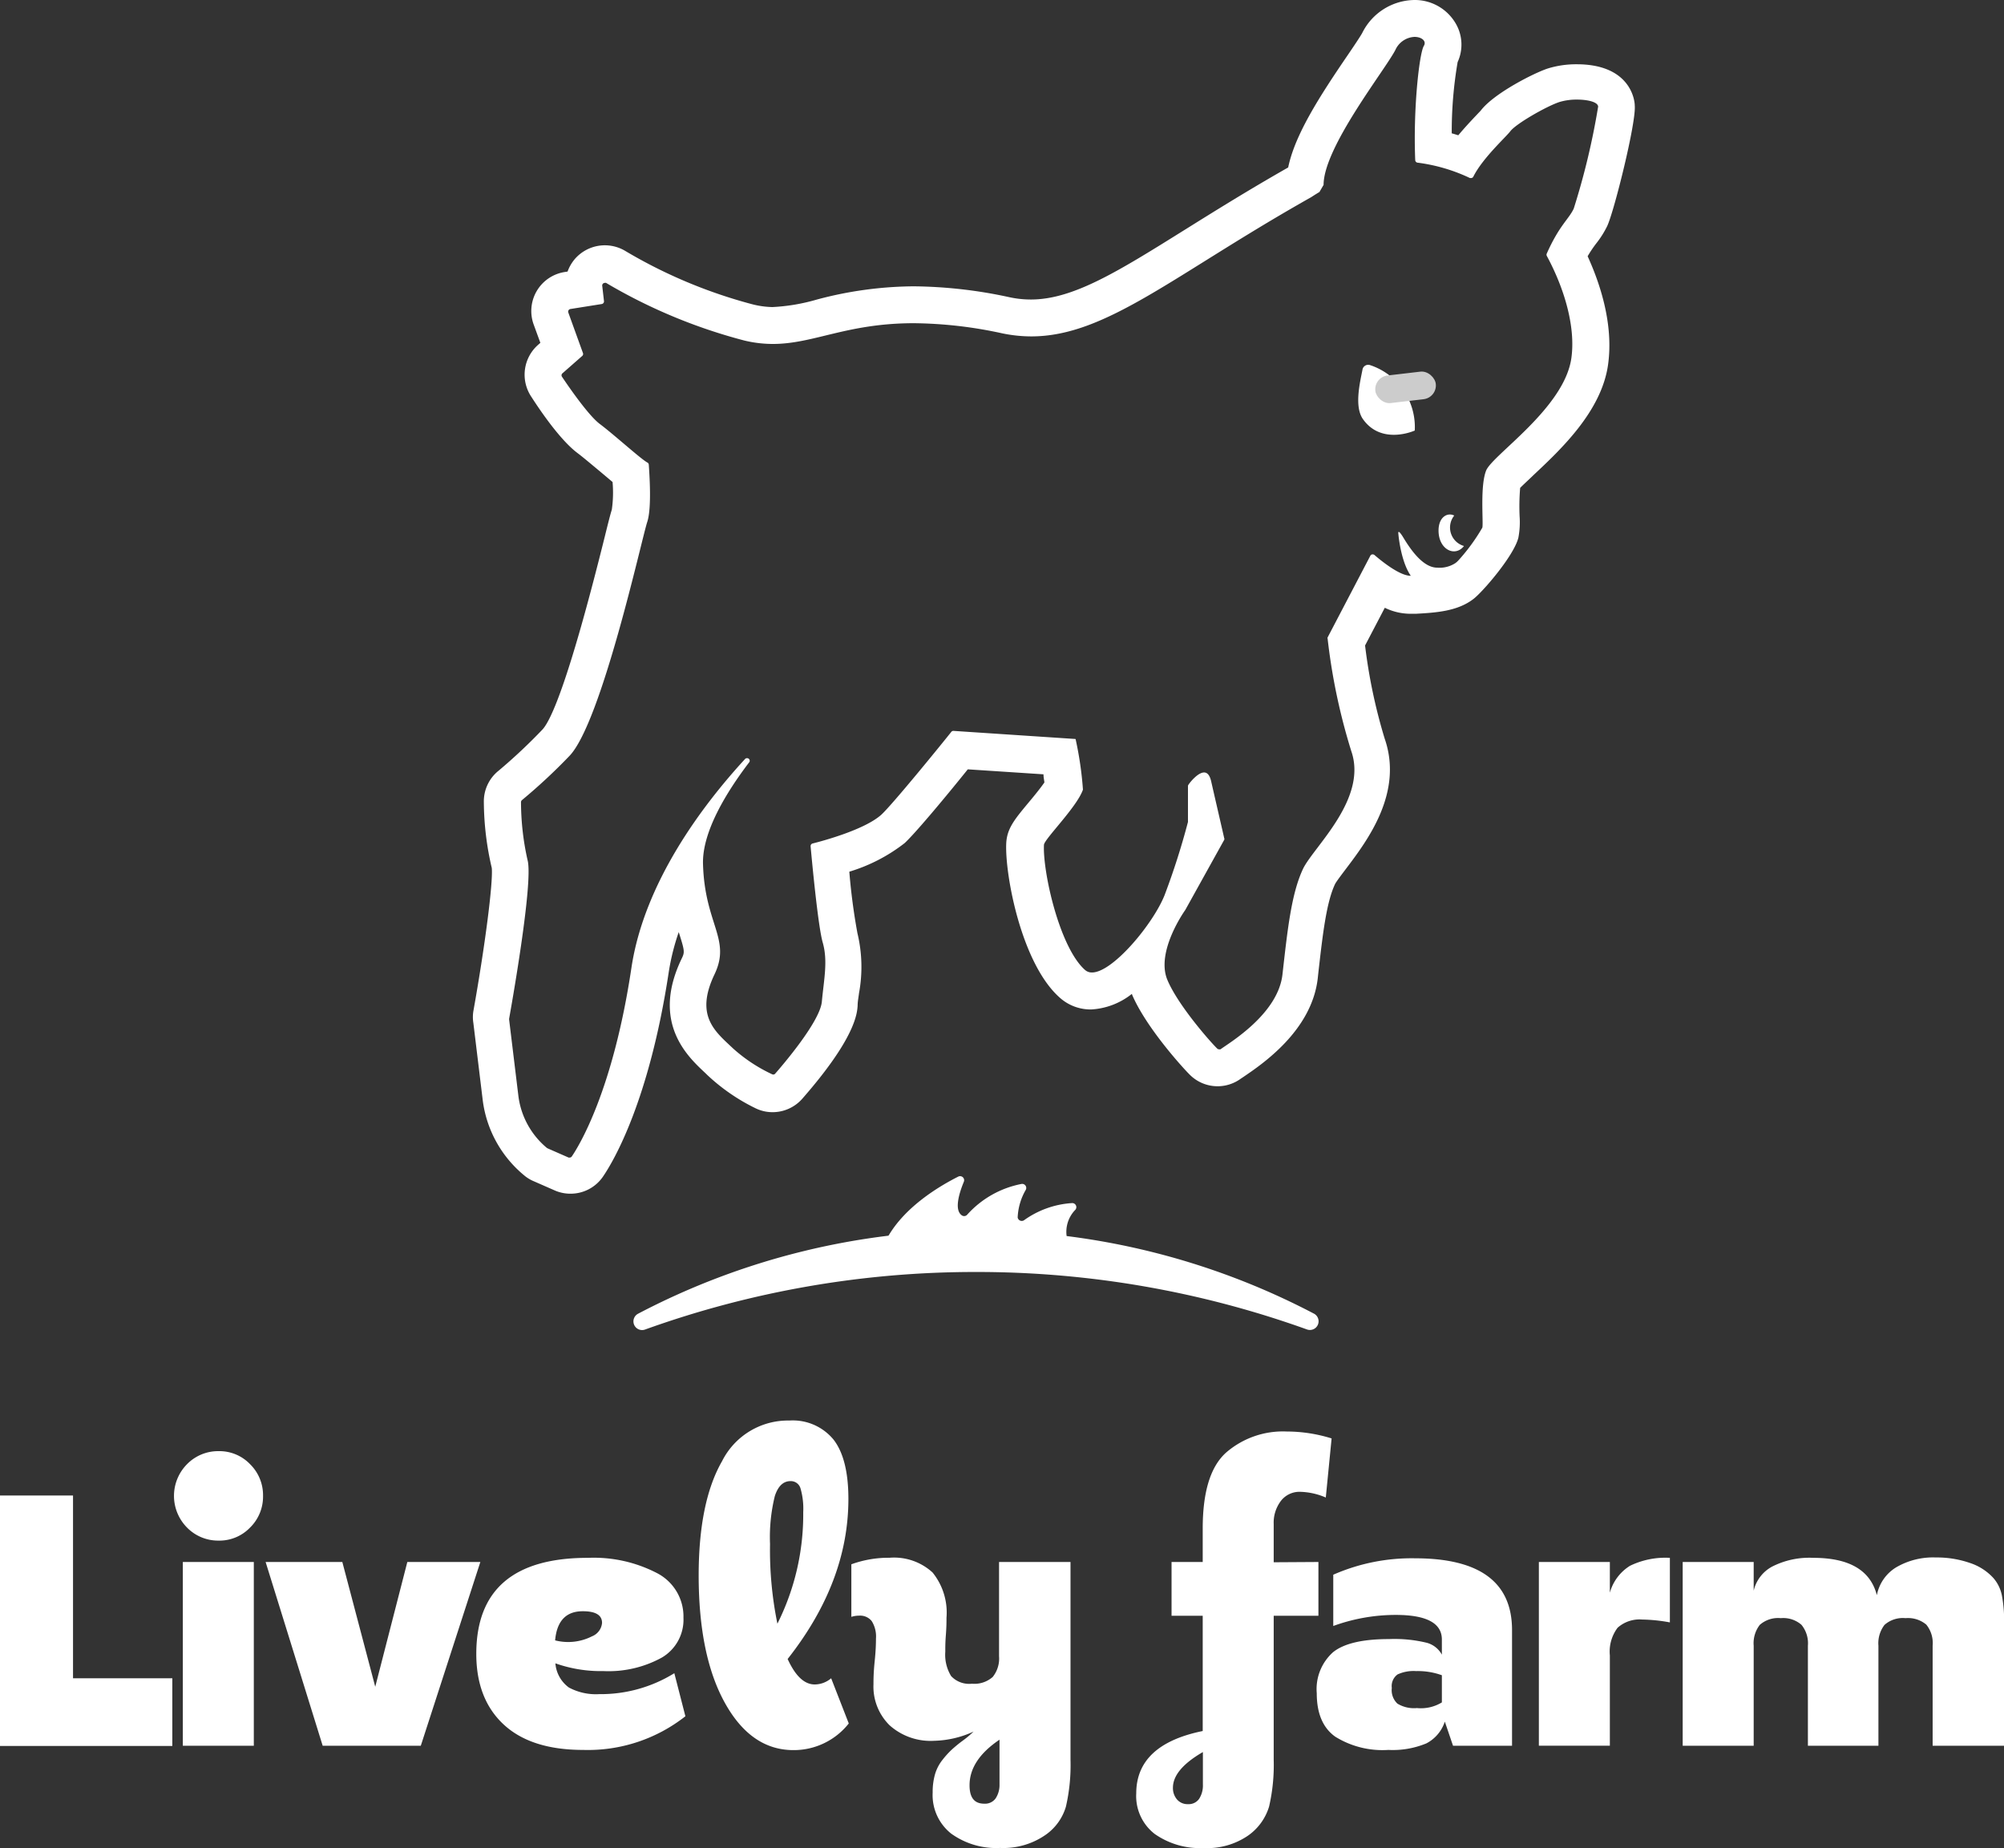 <svg xmlns="http://www.w3.org/2000/svg" viewBox="0 0 217.36 200.41">
  <rect x="0" y="0" width="217.36" height="200.41" fill="#333333" stroke="none"/>
  <defs>
    <style>
      .cls-1 {
        fill: #ffffff;
      }
      .cls-2 {
        fill: #cccccc;
      }
    </style>
  </defs>
  <g id="Layer_2" data-name="Layer 2">
    <g id="Layer_2-2" data-name="Layer 2">
      <path class="cls-1" d="M7.92,162.18V182H18.69v7.34H0V162.18Z" />
      <path
        class="cls-1"
        d="M28.53,162.22a4.69,4.69,0,0,1-1.41,3.44,4.6,4.6,0,0,1-3.4,1.41,4.71,4.71,0,0,1-3.43-1.41,4.88,4.88,0,0,1,0-6.88,4.71,4.71,0,0,1,3.43-1.41,4.6,4.6,0,0,1,3.4,1.41A4.7,4.7,0,0,1,28.53,162.22Zm-1,7.17v19.93h-7.7V169.39Z"
      />
      <path
        class="cls-1"
        d="M44.18,169.39H52.1l-6.46,19.93H35l-6.19-19.93h8.32l3.57,13.53Z"
      />
      <path
        class="cls-1"
        d="M73.14,181.45l1.2,4.67a17.09,17.09,0,0,1-11.08,3.65c-3.76,0-6.62-.91-8.6-2.73s-3-4.38-3-7.68q0-10.43,12.12-10.42a14.89,14.89,0,0,1,7.49,1.66,5.29,5.29,0,0,1,2.86,4.84,4.76,4.76,0,0,1-2.37,4.33,12,12,0,0,1-6.31,1.45,14.75,14.75,0,0,1-5.21-.84A3.59,3.59,0,0,0,61.7,183a6.18,6.18,0,0,0,3.29.72A15.16,15.16,0,0,0,73.14,181.45Zm-9.93-6.72q-2.72,0-3,3.16a5.71,5.71,0,0,0,4-.44A1.73,1.73,0,0,0,65.3,176C65.3,175.15,64.61,174.73,63.21,174.73Z"
      />
      <path
        class="cls-1"
        d="M90.15,182l1.91,4.9a7.6,7.6,0,0,1-6,2.89q-4.59,0-7.43-5.11t-2.85-13.8q0-8,2.53-12.41a8,8,0,0,1,7.3-4.42,5.72,5.72,0,0,1,4.8,2.07c1.07,1.38,1.61,3.53,1.61,6.43q0,9-6.59,17.36c.84,1.84,1.81,2.76,2.94,2.76A2.78,2.78,0,0,0,90.15,182Zm-6.63-14.55a39.72,39.72,0,0,0,.8,8.63A26.41,26.41,0,0,0,87.12,164a7.93,7.93,0,0,0-.3-2.61,1.09,1.09,0,0,0-1.08-.77c-.78,0-1.35.54-1.7,1.62A18.55,18.55,0,0,0,83.52,167.43Z"
      />
      <path
        class="cls-1"
        d="M116.11,169.39v21.45a20,20,0,0,1-.5,5.09,5.69,5.69,0,0,1-2.13,3,8,8,0,0,1-5,1.47,8.36,8.36,0,0,1-5.32-1.56,5.33,5.33,0,0,1-2-4.45,7,7,0,0,1,.26-2,4.57,4.57,0,0,1,.82-1.56,9.47,9.47,0,0,1,1-1.1c.31-.28.72-.63,1.23-1s.89-.73,1.13-.95a10.86,10.86,0,0,1-4.27,1,6.67,6.67,0,0,1-4.84-1.68,5.89,5.89,0,0,1-1.75-4.46c0-.42,0-1.24.13-2.48s.14-2.06.14-2.46a3.13,3.13,0,0,0-.46-1.9,1.6,1.6,0,0,0-1.37-.59,2.72,2.72,0,0,0-.84.13v-5.7a11.84,11.84,0,0,1,4.14-.71,6.18,6.18,0,0,1,4.67,1.6,6.91,6.91,0,0,1,1.51,4.9c0,.4,0,1-.07,1.9s-.06,1.47-.06,1.79a4.42,4.42,0,0,0,.63,2.64,2.67,2.67,0,0,0,2.26.83,3,3,0,0,0,2.25-.73,3.19,3.19,0,0,0,.69-2.25V169.39Zm-7.7,24.12v-4.85q-3.25,2.19-3.25,4.94c0,1.36.53,2,1.6,2a1.4,1.4,0,0,0,1.24-.59A2.65,2.65,0,0,0,108.41,193.51Z"
      />
      <path
        class="cls-1"
        d="M143,169.39v5.83h-4.85v15.62a20.07,20.07,0,0,1-.5,5.07,5.93,5.93,0,0,1-2.28,3.15,7.82,7.82,0,0,1-4.83,1.35,8.53,8.53,0,0,1-5.3-1.53,5.19,5.19,0,0,1-2-4.39q0-5.3,7.21-6.77v-12.5h-3.38v-5.83h3.38v-3.61c0-4,.84-6.73,2.53-8.25a9.41,9.41,0,0,1,6.59-2.29,16.4,16.4,0,0,1,4.86.75l-.63,6.41a7.43,7.43,0,0,0-2.76-.62,2.54,2.54,0,0,0-2.12,1,3.89,3.89,0,0,0-.77,2.5v4.14ZM130.47,190c-2.16,1.25-3.25,2.54-3.25,3.87a1.89,1.89,0,0,0,.44,1.27,1.5,1.5,0,0,0,1.21.51,1.37,1.37,0,0,0,1.2-.59,2.67,2.67,0,0,0,.4-1.54Z"
      />
      <path
        class="cls-1"
        d="M164,189.32h-6.4l-.89-2.62a4.08,4.08,0,0,1-2,2.36,9.53,9.53,0,0,1-4.12.71,9.71,9.71,0,0,1-5.77-1.44q-2-1.43-2-4.7a5.36,5.36,0,0,1,1.77-4.46q1.77-1.42,6.06-1.42a14.81,14.81,0,0,1,4.1.4,2.65,2.65,0,0,1,1.64,1.29V177.8q0-2.67-5-2.67a19.78,19.78,0,0,0-6.78,1.2v-5.56a21.11,21.11,0,0,1,8.9-1.78Q164,169,164,176.77Zm-7.61-4.71v-2.94a7.72,7.72,0,0,0-2.8-.45,4.16,4.16,0,0,0-2,.36,1.55,1.55,0,0,0-.63,1.47,2,2,0,0,0,.61,1.7,3.46,3.46,0,0,0,2.11.48A4.36,4.36,0,0,0,156.4,184.61Z"
      />
      <path
        class="cls-1"
        d="M181.12,168.94v7a18,18,0,0,0-3-.31,3.57,3.57,0,0,0-2.67.89,4.3,4.3,0,0,0-.84,3v9.79h-7.7V169.39h7.7v3.33a5,5,0,0,1,2.19-2.92A8.81,8.81,0,0,1,181.12,168.94Z"
      />
      <path
        class="cls-1"
        d="M217.36,189.32h-7.74V178.47a3.18,3.18,0,0,0-.69-2.29,3.09,3.09,0,0,0-2.25-.7,3,3,0,0,0-2.28.73,3.26,3.26,0,0,0-.66,2.26v10.85h-7.65V178.47a3.16,3.16,0,0,0-.7-2.27,3,3,0,0,0-2.24-.72,3,3,0,0,0-2.28.73,3.26,3.26,0,0,0-.66,2.26v10.85h-7.7V169.39h7.7v3.11a4,4,0,0,1,2-2.61,8.89,8.89,0,0,1,4.47-.95q5.85,0,6.89,4.05a4.53,4.53,0,0,1,2.06-3,7.92,7.92,0,0,1,4.35-1.09,10.91,10.91,0,0,1,3.67.59,5.94,5.94,0,0,1,2.56,1.64,4.1,4.1,0,0,1,.92,1.88,14.6,14.6,0,0,1,.24,3Z"
      />
    </g>
    <g id="Layer_3" data-name="Layer 3">
      <path
        class="cls-1"
        d="M153.45,46.69a7.08,7.08,0,0,0-4.83-7.09.63.63,0,0,0-.84.48c-.25,1.31-.9,3.9,0,5.3C149.8,48.35,153.45,46.69,153.45,46.69Z"
      />
      <path
        class="cls-1"
        d="M153.42,4c.78,0,1.35.46,1,1-.49.91-1.15,6.81-.92,12.37a.29.29,0,0,0,.25.27,18.74,18.74,0,0,1,5.69,1.67l.12,0a.28.28,0,0,0,.24-.15c1-2,3.5-4.26,4-4.91.58-.8,3.92-2.72,5.35-3.19a6.44,6.44,0,0,1,1.89-.26c1.17,0,2.27.26,2.3.76a78.81,78.81,0,0,1-2.65,11.07c-.55,1.16-1.55,1.79-2.92,4.86a.3.3,0,0,0,0,.26c1.91,3.54,3.13,7.67,2.67,11.05-.74,5.45-8.57,10.53-9.25,12.23s-.28,5.64-.41,6.19a20.82,20.82,0,0,1-3.44,4.43c-.82.64-2.87.71-4.34.79H153c-1.21,0-3.21-1.64-3.93-2.26a.33.33,0,0,0-.19-.06.27.27,0,0,0-.25.15L144,69.12a.22.22,0,0,0,0,.16,65.81,65.81,0,0,0,2.56,12.16c1.8,5.16-4,10.33-5.2,12.72-1.3,2.71-1.71,6.67-2.26,11.51-.48,4.3-5.75,7.41-6.72,8.12a.34.34,0,0,1-.17,0,.27.27,0,0,1-.19-.08c-.79-.77-4.26-4.72-5.4-7.44-1.3-3.09,1.94-7.59,1.94-7.59l4.22-7.6a.21.21,0,0,0,0-.19c-.14-.63-.94-4.08-1.42-6.19-.16-.68-.44-.93-.76-.93-.65,0-1.48,1-1.69,1.32a.27.27,0,0,0-.06.17v3.81a.15.15,0,0,1,0,.07,78.8,78.8,0,0,1-2.53,7.92c-1.23,3.11-5.62,8.4-7.88,8.4a1.1,1.1,0,0,1-.74-.26c-2.78-2.43-4.61-10.65-4.47-13.57,0-.6,3.58-4.1,4.23-6a37.77,37.77,0,0,0-.8-5.49l-13.26-.88h0a.28.28,0,0,0-.22.11c-.79,1-6.4,7.91-7.61,9-1.81,1.61-6.34,2.83-7.43,3.1a.29.29,0,0,0-.22.3c.13,1.42.8,8.68,1.32,10.46.57,2,.12,4-.1,6.4-.21,2.17-4.26,6.89-5.06,7.8a.27.27,0,0,1-.33.07,17.18,17.18,0,0,1-4.26-2.82c-1.92-1.82-4.14-3.5-2-8,1.85-3.85-1.06-5.42-1.24-12-.09-3.46,2.51-7.73,5-11a.28.28,0,0,0-.23-.46.27.27,0,0,0-.21.09c-4.6,5-10.92,13.36-12.32,22.62-2,13.39-5.72,19.38-6.47,20.48a.27.27,0,0,1-.23.12.25.25,0,0,1-.12,0l-2.28-1-.08-.05a8.73,8.73,0,0,1-3.09-5.68l-1-8.24v-.08c.15-.84,2.66-14.8,2-17.21A28.84,28.84,0,0,1,56.51,87a.29.29,0,0,1,.1-.23A61,61,0,0,0,61.74,82c3.5-3.57,7.89-23.7,8.46-25.39.51-1.53.23-5.28.17-6.22a.28.28,0,0,0-.15-.23c-.68-.35-3.69-3.09-5.2-4.21-1.29-1-3.5-4.25-4.07-5.1a.28.28,0,0,1,.06-.37l2.14-1.88a.28.28,0,0,0,.08-.31l-1.59-4.4a.29.29,0,0,1,.23-.38l3.4-.54a.29.29,0,0,0,.24-.32L65.32,31a.28.28,0,0,1,.28-.32.23.23,0,0,1,.14,0,58.41,58.41,0,0,0,15,6.25,13.25,13.25,0,0,0,3.08.37c4.46,0,8-2.25,15.32-2.25a46.61,46.61,0,0,1,9.57,1.1,15.54,15.54,0,0,0,3.15.33c8.15,0,15.5-6.73,30.36-15.1h0s.36-.24.89-.56l.45-.77c0-4.08,6.67-12.46,7.79-14.64A2.4,2.4,0,0,1,153.42,4m0-4h0a6.41,6.41,0,0,0-5.66,3.56c-.19.36-.95,1.49-1.57,2.4-3.1,4.54-5.74,8.66-6.47,12.2-4.27,2.43-7.9,4.69-11.12,6.7-7.35,4.59-12.2,7.62-16.79,7.62a10.93,10.93,0,0,1-2.33-.25,50.75,50.75,0,0,0-10.39-1.18,41.48,41.48,0,0,0-10.51,1.44,20.81,20.81,0,0,1-4.81.81A9.58,9.58,0,0,1,81.61,33a54,54,0,0,1-13.83-5.81,4.31,4.31,0,0,0-5.38.84,4.45,4.45,0,0,0-.84,1.42l-.32.05a4.28,4.28,0,0,0-3.36,5.68l.73,2-.24.21A4.31,4.31,0,0,0,57.61,43c2,3.1,3.74,5.16,5,6.11.59.44,1.58,1.28,2.45,2l1.38,1.16a13,13,0,0,1-.08,3c-.15.47-.35,1.25-.8,3.07-3.79,15.22-5.74,19.69-6.71,20.76a59,59,0,0,1-4.76,4.47,4.26,4.26,0,0,0-1.61,3.43,32,32,0,0,0,.86,7.13c.15,1.6-.74,8.5-2,15.54a4,4,0,0,0,0,1.25l1,8.24a12.61,12.61,0,0,0,4.51,8.3,4,4,0,0,0,1.07.65l2.28,1a4.21,4.21,0,0,0,1.68.34,4.25,4.25,0,0,0,3.54-1.88c1.14-1.67,5-8.22,7.11-22.12a24.72,24.72,0,0,1,1.09-4.37l.06.2c.6,1.88.58,2,.26,2.67-3.33,6.91.61,10.59,2.5,12.36l.31.3A21.07,21.07,0,0,0,82,120.21a4.18,4.18,0,0,0,1.8.4,4.29,4.29,0,0,0,3.22-1.46c5.69-6.5,5.94-9.18,6-10.07,0-.47.1-.93.15-1.37A15.67,15.67,0,0,0,93,101.2a66.55,66.55,0,0,1-.88-6.67,18.39,18.39,0,0,0,6-3.1c1.08-1,4.11-4.59,6.85-8l8.21.54c0,.31.07.61.1.88-.48.7-1.32,1.71-1.79,2.27-1.46,1.76-2.27,2.74-2.35,4.33-.16,3.35,1.63,13.09,5.84,16.77a5,5,0,0,0,3.37,1.25,7.75,7.75,0,0,0,4.43-1.7l0,.07c1.51,3.58,5.6,8.06,6.29,8.73a4.26,4.26,0,0,0,5.49.42l.3-.2c2-1.36,7.43-5,8.07-10.72l.05-.47c.47-4.15.87-7.73,1.83-9.74.14-.27.74-1.06,1.17-1.63,2.34-3.09,6.25-8.27,4.2-14.15A58.66,58.66,0,0,1,148.06,70l2.14-4.09a6.39,6.39,0,0,0,2.75.65h.3l.33,0c2.1-.12,4.49-.25,6.24-1.61,1-.76,4.4-4.7,4.87-6.65a9.06,9.06,0,0,0,.13-2.34,24.44,24.44,0,0,1,.06-3.05c.36-.37,1-.95,1.46-1.4,2.94-2.76,7.39-6.92,8.08-12,.6-4.36-.87-8.76-2.22-11.72a13,13,0,0,1,.94-1.4,10.22,10.22,0,0,0,1.17-1.85c.73-1.49,3.17-11.25,3-13.09,0-.75-.6-4.48-6.29-4.48a10.39,10.39,0,0,0-3.15.46c-1.49.49-5.84,2.69-7.27,4.57l-.55.58c-.54.57-1.21,1.29-1.88,2.09-.23-.07-.47-.15-.71-.21a44.58,44.58,0,0,1,.64-7.73,4.54,4.54,0,0,0-.23-4.22A5.13,5.13,0,0,0,153.42,0Z"
      />
      <path
        class="cls-1"
        d="M155.89,61.56c-1.39,0-2.66-1.57-3.67-3.25-.67-1.1-.55-.42-.55-.42s.71,9,5.62,4.12c-.09.09,1.37-1.59,1.15-1.43A3.15,3.15,0,0,1,155.89,61.56Z"
      />
      <path
        class="cls-1"
        d="M157.73,55.91a2.08,2.08,0,0,0,1.06,3.3c-1,1.27-2.79.35-2.76-1.72C156.05,56.06,157,55.54,157.73,55.91Z"
      />
      <rect
        class="cls-2"
        x="149.15"
        y="40.51"
        width="6.6"
        height="3.01"
        rx="1.51"
        transform="translate(-3.85 18.01) rotate(-6.68)"
      />
      <path
        class="cls-1"
        d="M105.87,137.94a105.75,105.75,0,0,1,35.91,6.24.94.94,0,0,0,.76-1.71,78.89,78.89,0,0,0-73.34,0,.94.94,0,0,0,.77,1.71A105.69,105.69,0,0,1,105.87,137.94Z"
      />
      <path
        class="cls-1"
        d="M96.05,134.6c1.8-3.62,5.9-6,7.88-7a.44.44,0,0,1,.61.56c-.5,1.21-1.08,3.08-.2,3.65a.44.44,0,0,0,.58-.1,10.61,10.61,0,0,1,5.84-3.31.44.44,0,0,1,.5.63,6.48,6.48,0,0,0-.88,3,.45.45,0,0,0,.73.27,10,10,0,0,1,5.15-1.83.44.44,0,0,1,.38.72,3.42,3.42,0,0,0-.77,3.58.43.43,0,0,1-.29.6c-4.3,1-11.63.82-12,.81h0l-7.15-1A.45.45,0,0,1,96.05,134.6Z"
      />
    </g>
  </g>
</svg>
